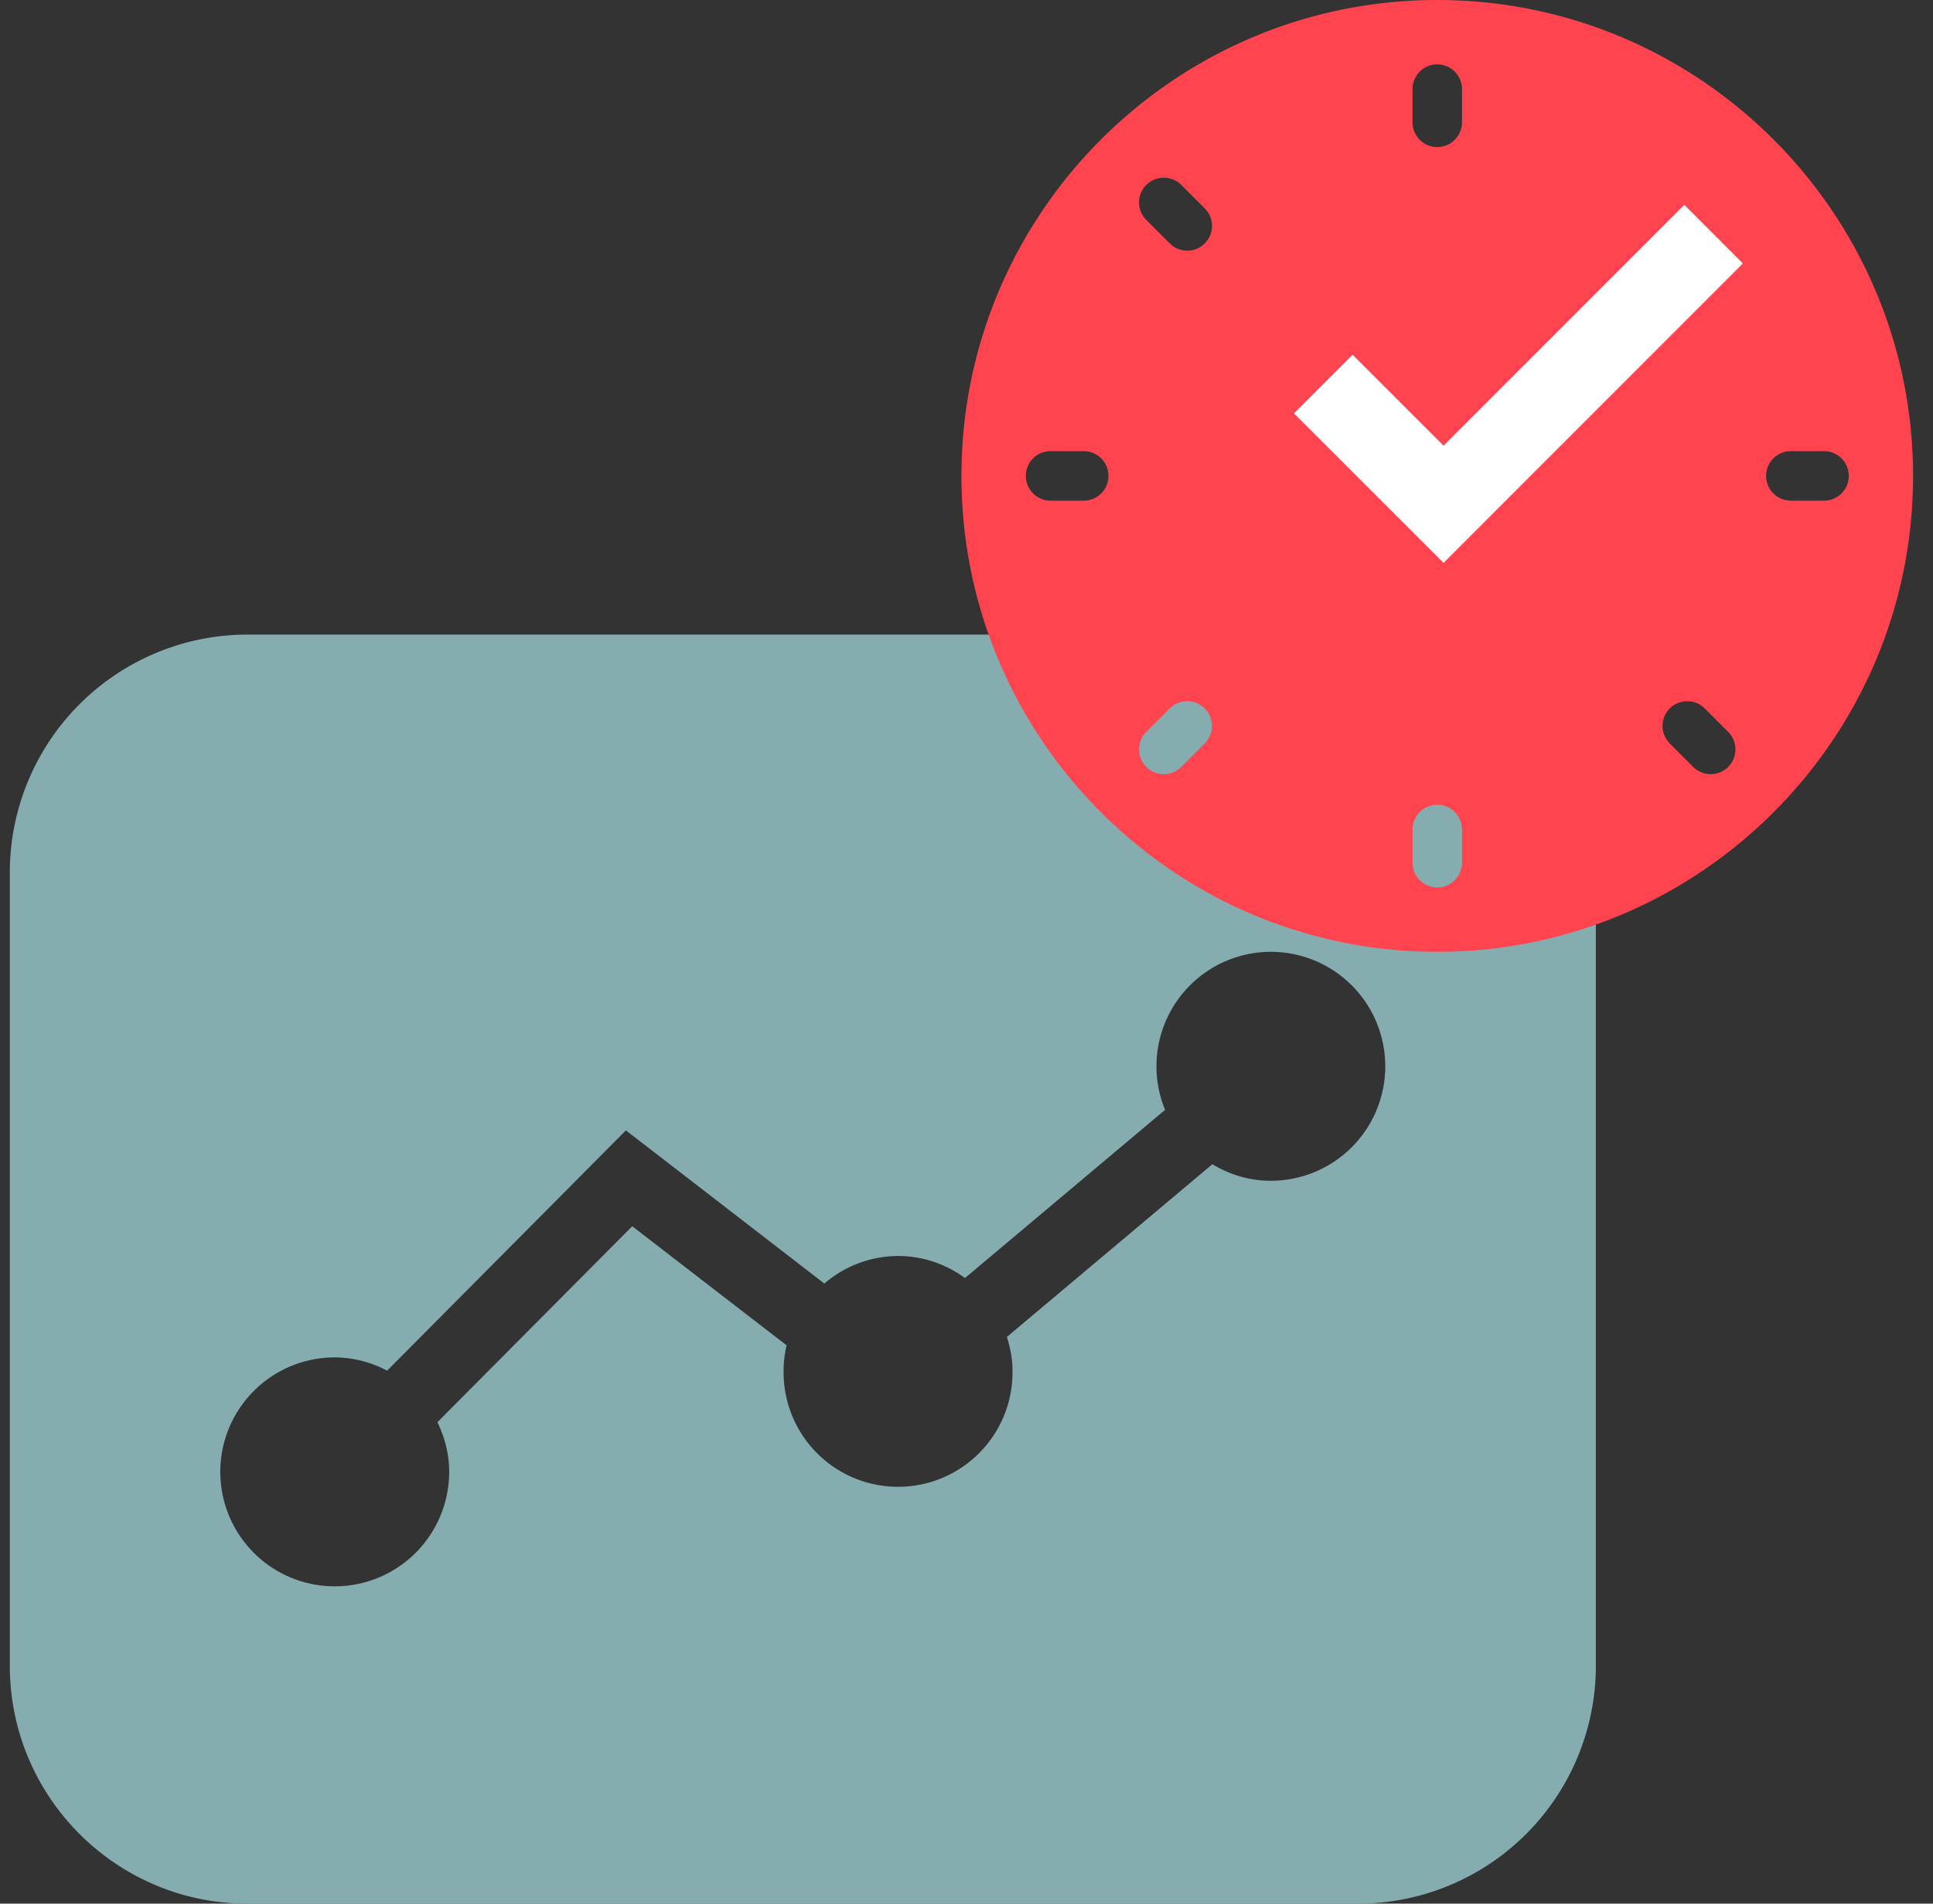 <svg width="65" height="64" fill="none" xmlns="http://www.w3.org/2000/svg"><rect width="100%" height="100%" fill="#333333" stroke="none"/><path fill-rule="evenodd" clip-rule="evenodd" d="M42.733 39.698c-.72 0-1.389-.21-1.966-.557l-6.908 5.806c.11.36.188.732.188 1.128a3.849 3.849 0 1 1-7.697 0c0-.292.038-.572.1-.846l-5.19-4.003-6.552 6.588c.247.508.396 1.07.396 1.67a3.848 3.848 0 1 1-7.696 0 3.85 3.85 0 0 1 3.85-3.849 3.81 3.81 0 0 1 1.76.446l8.029-8.078 6.674 5.15a3.814 3.814 0 0 1 2.478-.927c.842 0 1.617.28 2.25.741l6.729-5.654A3.848 3.848 0 0 1 42.733 32a3.848 3.848 0 1 1 0 7.697ZM.33 29.334v26.667c0 4.417 3.583 8 8 8h37.333a8 8 0 0 0 8-8V29.334a8 8 0 0 0-8-8H8.33a8 8 0 0 0-8 8Z" fill="#85ACAF"/><path fill-rule="evenodd" clip-rule="evenodd" d="M61.335 16.832H60.22a.831.831 0 0 1 0-1.664h1.116a.831.831 0 1 1 0 1.664Zm-3.221 8.95v.002a.834.834 0 0 1-1.177 0l-.788-.79a.832.832 0 0 1-.002-1.175l.002-.002a.833.833 0 0 1 1.175 0l.79.79a.833.833 0 0 1 0 1.176Zm-8.952 3.222a.831.831 0 1 1-1.664 0v-1.116a.831.831 0 0 1 1.664 0v1.116Zm-8.65-4.01-.79.79a.833.833 0 0 1-1.175 0v-.001a.83.83 0 0 1 0-1.176l.79-.79a.833.833 0 0 1 1.175 0v.002a.833.833 0 0 1 0 1.176ZM38.547 6.218v-.001a.833.833 0 0 1 1.176 0l.79.79a.833.833 0 0 1 0 1.175v.002a.833.833 0 0 1-1.177 0l-.79-.79a.83.83 0 0 1 0-1.176ZM37.273 16c0 .46-.372.832-.832.832h-1.116a.83.83 0 0 1-.83-.832c0-.46.37-.832.83-.832h1.116c.46 0 .832.372.832.832ZM47.498 2.996a.831.831 0 1 1 1.664 0v1.116a.831.831 0 1 1-1.664 0V2.996ZM48.33 0c-8.823 0-16 7.177-16 16s7.177 16 16 16 16-7.177 16-16-7.177-16-16-16Z" fill="#FF444F" style="mix-blend-mode:multiply"/><path fill-rule="evenodd" clip-rule="evenodd" d="m56.638 6.886-8.096 8.097-3.059-3.058-1.97 1.971 5.029 5.027L58.608 8.856l-1.97-1.97Z" fill="#fff"/></svg>